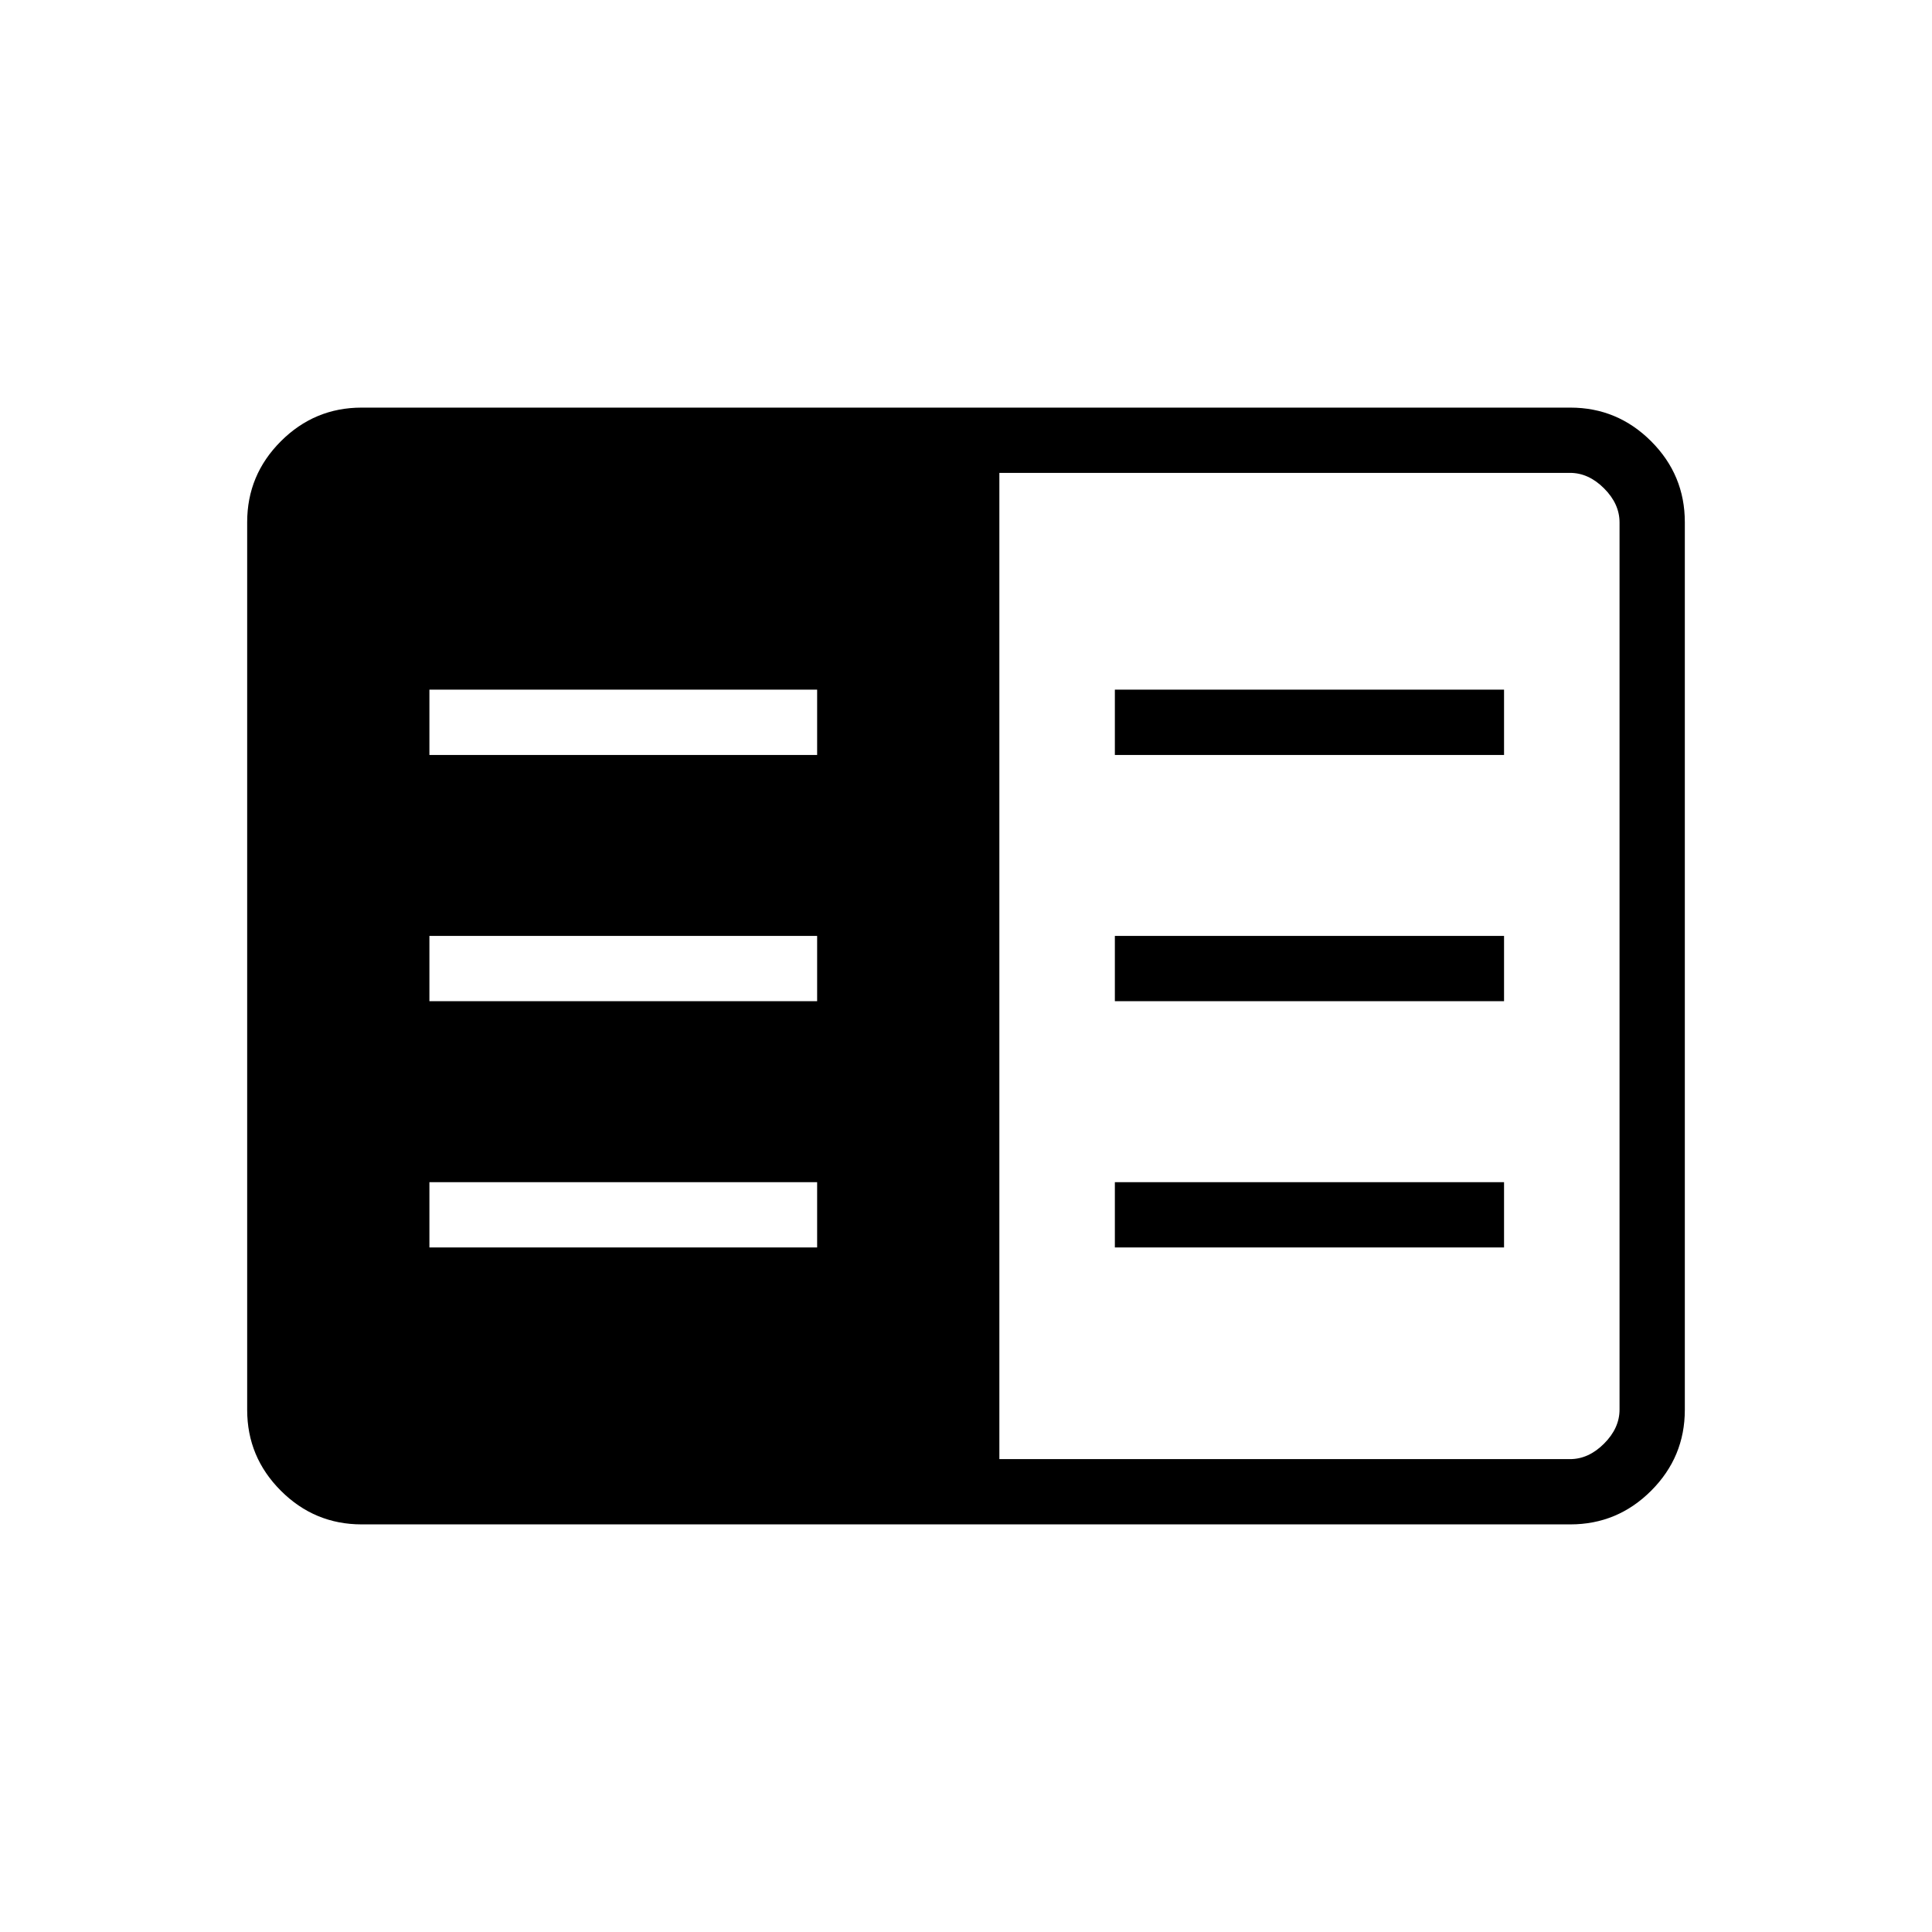 <svg xmlns="http://www.w3.org/2000/svg" height="40" viewBox="0 -960 960 960" width="40"><path d="M179.7-202.54q-23.42 0-40.15-16.73-16.73-16.73-16.73-40.17v-441.12q0-23.44 16.73-40.17t40.15-16.73h600.6q23.42 0 40.15 16.73 16.73 16.73 16.73 40.17v441.12q0 23.44-16.73 40.17t-40.15 16.73H179.7Zm316.88-32.43h283.55q9.23 0 16.92-7.7 7.69-7.69 7.69-16.92v-440.82q0-9.23-7.69-16.92-7.69-7.7-16.92-7.7H496.58v490.06ZM213.37-340.15h192.66v-32.44H213.37v32.44Zm0-122.36h192.66v-32.44H213.37v32.44Zm0-122.36h192.66v-32.44H213.37v32.44Zm340.6 244.72h193.38v-32.44H553.97v32.44Zm0-122.36h193.38v-32.44H553.97v32.44Zm0-122.36h193.38v-32.44H553.97v32.44Z"/></svg>